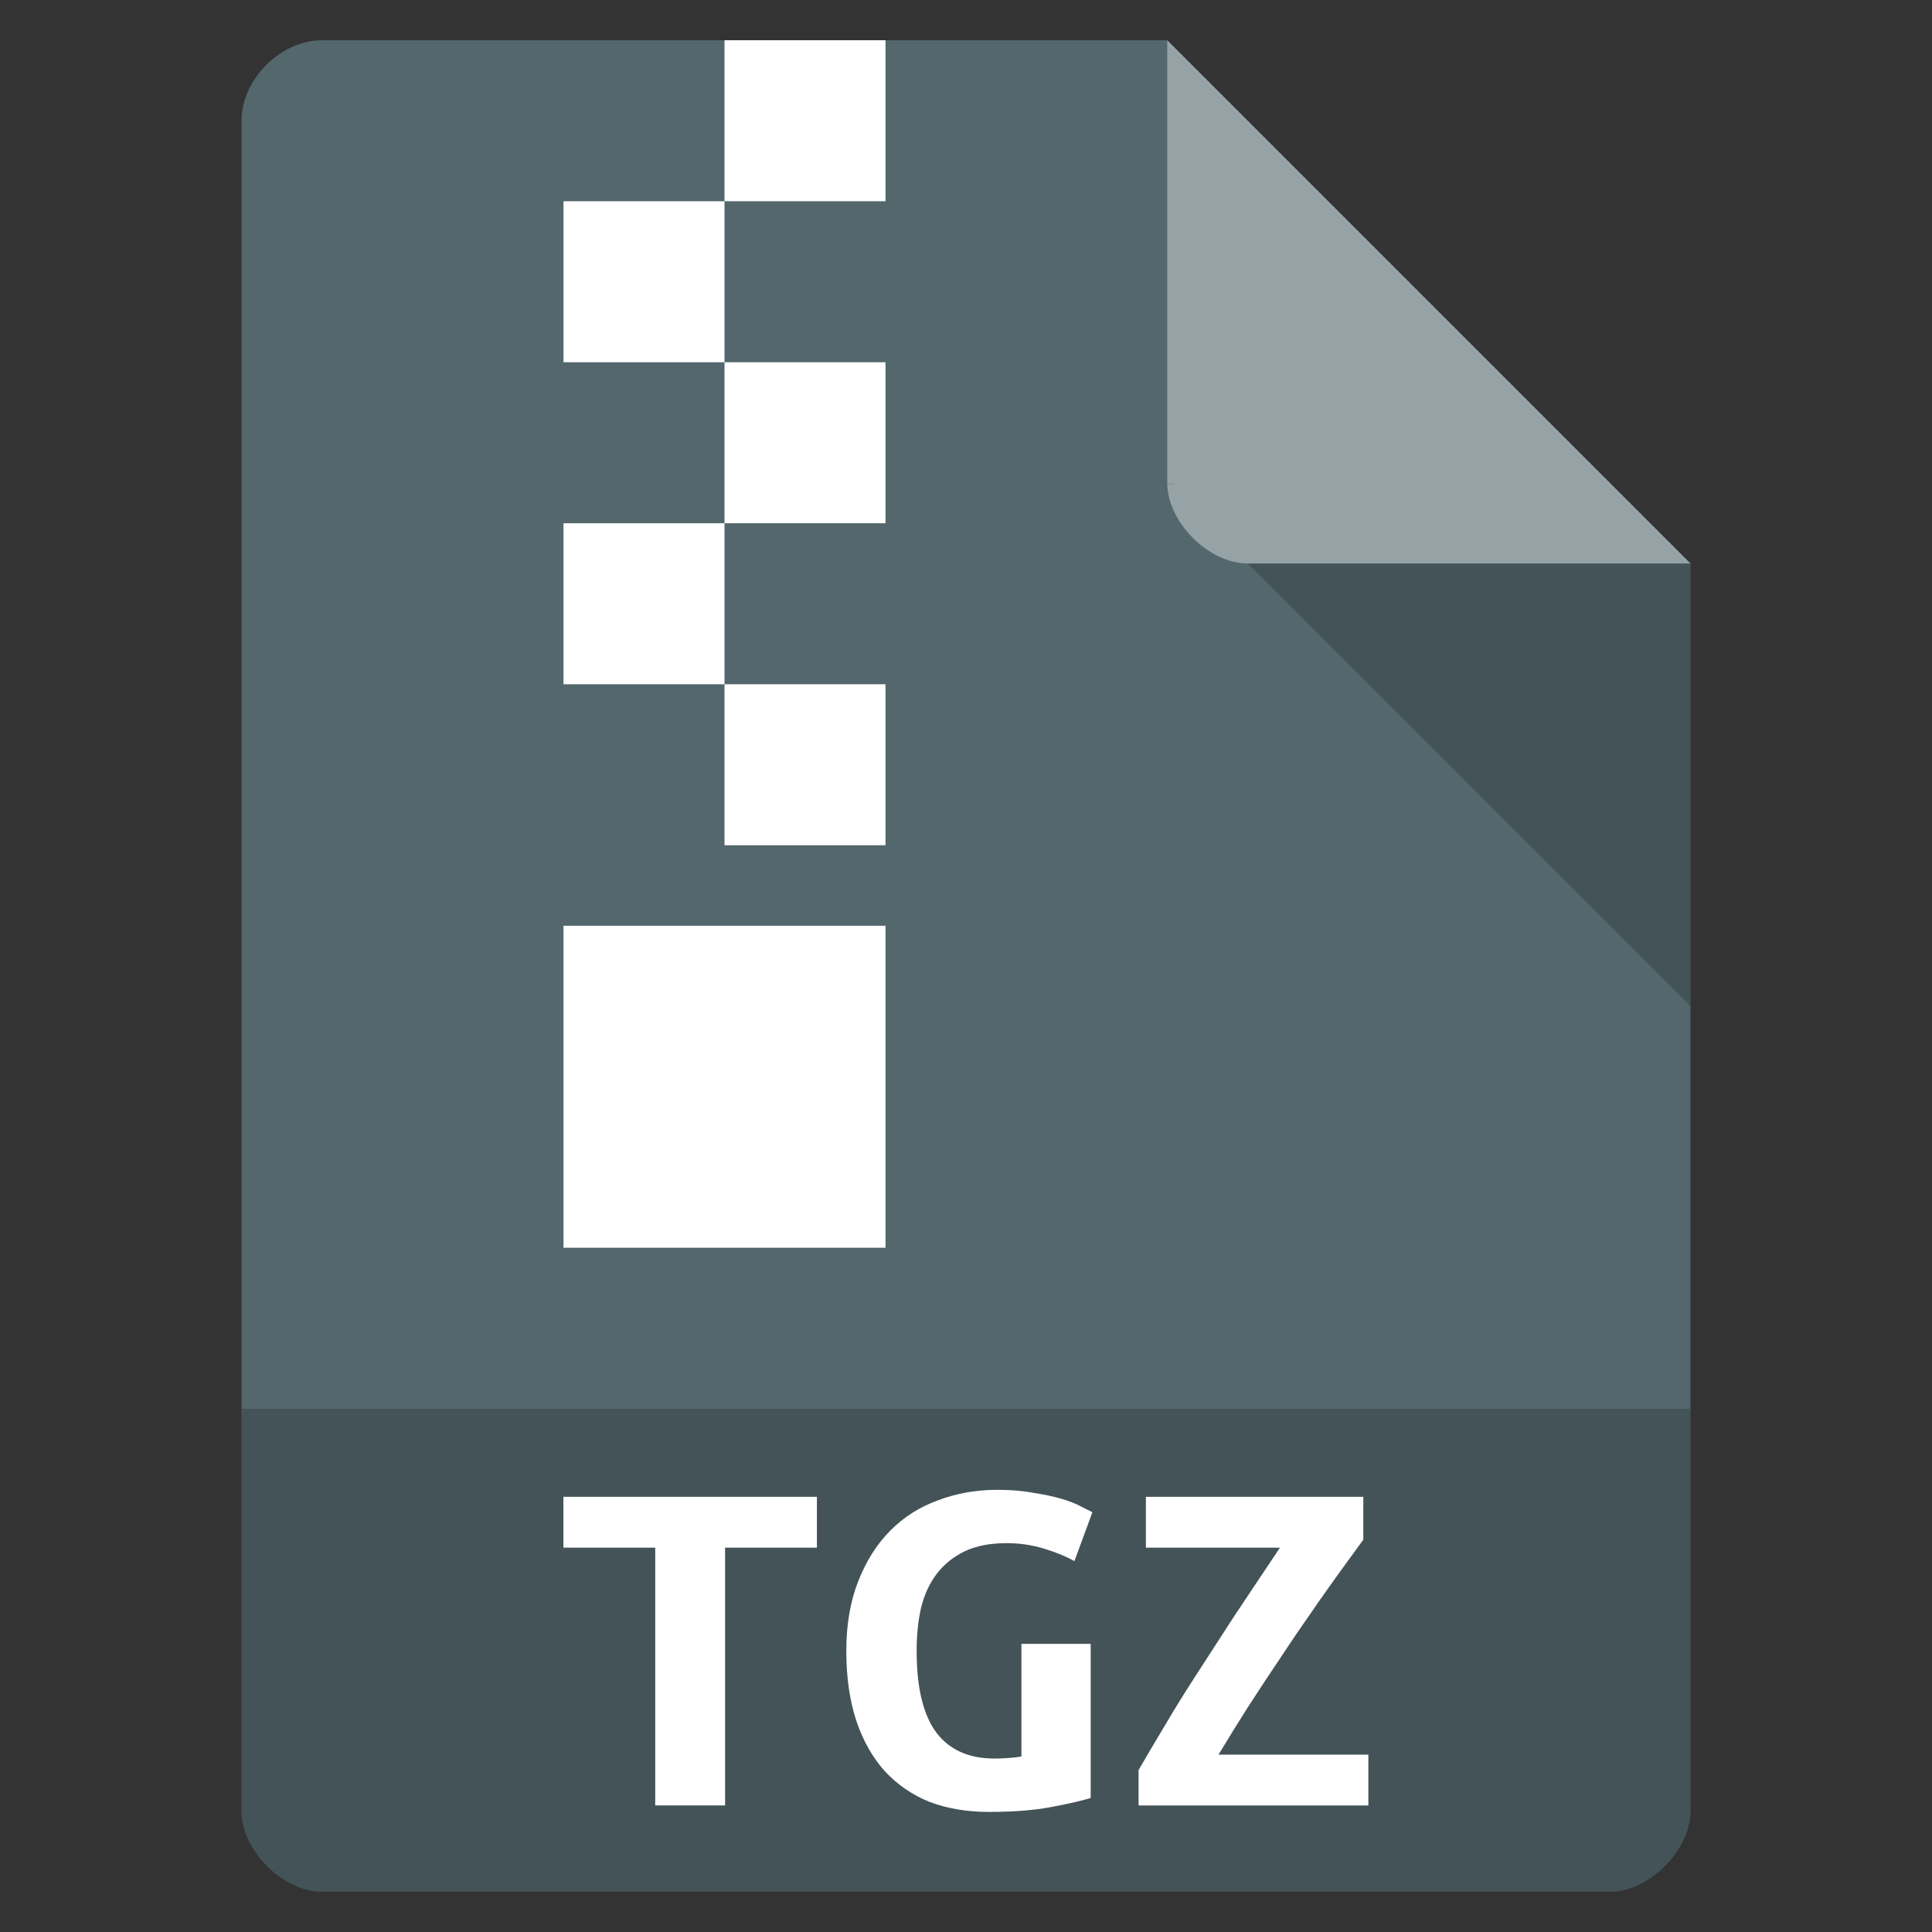 <?xml version="1.0" encoding="UTF-8" standalone="no"?>
<svg
   xmlns:dc="http://purl.org/dc/elements/1.1/"
   xmlns:cc="http://creativecommons.org/ns#"
   xmlns:rdf="http://www.w3.org/1999/02/22-rdf-syntax-ns#"
   xmlns:svg="http://www.w3.org/2000/svg"
   xmlns="http://www.w3.org/2000/svg"
   xmlns:sodipodi="http://sodipodi.sourceforge.net/DTD/sodipodi-0.dtd"
   xmlns:inkscape="http://www.inkscape.org/namespaces/inkscape"
   width="48"
   viewBox="0 0 48 48"
   height="48"
   id="svg2"
   version="1.1"
   inkscape:version="0.48.4 r9939"
   sodipodi:docname="application-x-compressed-tar.svg">
  <rect x="0" y="0" width="48" height="48" fill="#333333" stroke="none"/>
  <defs
     id="defs26" />
  <sodipodi:namedview
     pagecolor="#ffffff"
     bordercolor="#666666"
     borderopacity="1"
     objecttolerance="10"
     gridtolerance="10"
     guidetolerance="10"
     inkscape:pageopacity="0"
     inkscape:pageshadow="2"
     inkscape:window-width="745"
     inkscape:window-height="480"
     id="namedview24"
     showgrid="false"
     inkscape:zoom="4.9166667"
     inkscape:cx="-11.79661"
     inkscape:cy="24"
     inkscape:window-x="59"
     inkscape:window-y="34"
     inkscape:window-maximized="0"
     inkscape:current-layer="svg2" />
  <path
     d="m8 1c-1.029 0-2 0.971-2 2v42c0 0.971 1.029 2 2 2h32c0.971 0 2-1.029 2-2v-31l-13-13z"
     fill="#c19553"
     id="path4"
     style="fill:#53676c;fill-opacity:1" />
  <path
     d="m29 12 0.062 0.062 0.157-0.062h-0.219zm2 2 11 11v-11h-11z"
     fill-opacity=".196"
     id="path6" />
  <path
     fill="#fff"
     d="m29 1 13 13h-11c-0.971 0-2-1.029-2-2v-11z"
     fill-opacity=".392"
     id="path8" />
  <path
     d="m6 35v10c0 0.971 1.029 2 2 2h32c0.971 0 2-1.029 2-2v-10z"
     fill-opacity=".196"
     id="path10" />
  <g
     fill="#fff"
     id="g12">
    <path
       d="m18 1v4h4v-4h-4zm0 4h-4v4h4v-4zm0 4v4h4v-4h-4zm0 4h-4v4h4v-4zm0 4v4h4v-4h-4zm-4 6v8h8v-8h-4-4z"
       id="path14" />
    <g
       transform="scale(1.063 .941)"
       id="g16">
      <path
         d="m19.093 39.519v1.343h-2.146v6.806h-1.633v-6.806h-2.146v-1.343h5.924"
         id="path18" />
      <path
         d="m23.53 40.743c-0.386 0-0.711 0.07-0.974 0.211-0.263 0.14-0.483 0.338-0.658 0.592-0.167 0.246-0.29 0.544-0.369 0.895-0.07 0.342-0.105 0.724-0.105 1.145-0 0.974 0.154 1.694 0.461 2.159 0.307 0.456 0.759 0.685 1.356 0.685 0.097 0 0.202-0.004 0.316-0.013 0.114-0.009 0.219-0.022 0.316-0.04v-2.975h1.619v4.068c-0.193 0.07-0.496 0.149-0.908 0.237-0.404 0.088-0.895 0.132-1.474 0.132-0.509 0-0.97-0.088-1.382-0.263-0.404-0.184-0.75-0.452-1.04-0.803-0.29-0.36-0.513-0.803-0.671-1.33-0.158-0.535-0.237-1.154-0.237-1.856 0-0.693 0.092-1.303 0.276-1.83 0.184-0.535 0.434-0.983 0.75-1.343 0.316-0.36 0.689-0.628 1.119-0.803 0.43-0.184 0.891-0.276 1.382-0.276 0.316 0 0.597 0.026 0.843 0.079 0.255 0.044 0.474 0.097 0.658 0.158 0.184 0.061 0.334 0.127 0.448 0.197 0.123 0.07 0.215 0.123 0.276 0.158l-0.421 1.29c-0.193-0.123-0.43-0.233-0.711-0.329-0.281-0.097-0.571-0.145-0.869-0.145"
         id="path20" />
      <path
         d="m31.864 40.651c-0.377 0.579-0.724 1.123-1.04 1.633-0.316 0.509-0.61 0.996-0.882 1.461-0.272 0.456-0.531 0.9-0.777 1.33-0.237 0.421-0.465 0.838-0.685 1.251h3.502v1.343h-5.371v-0.935c0.193-0.377 0.399-0.772 0.619-1.185 0.219-0.421 0.465-0.869 0.737-1.343 0.272-0.474 0.566-0.987 0.882-1.54 0.325-0.553 0.68-1.154 1.066-1.804h-3.133v-1.343h5.082v1.132"
         id="path22" />
    </g>
  </g>
</svg>
